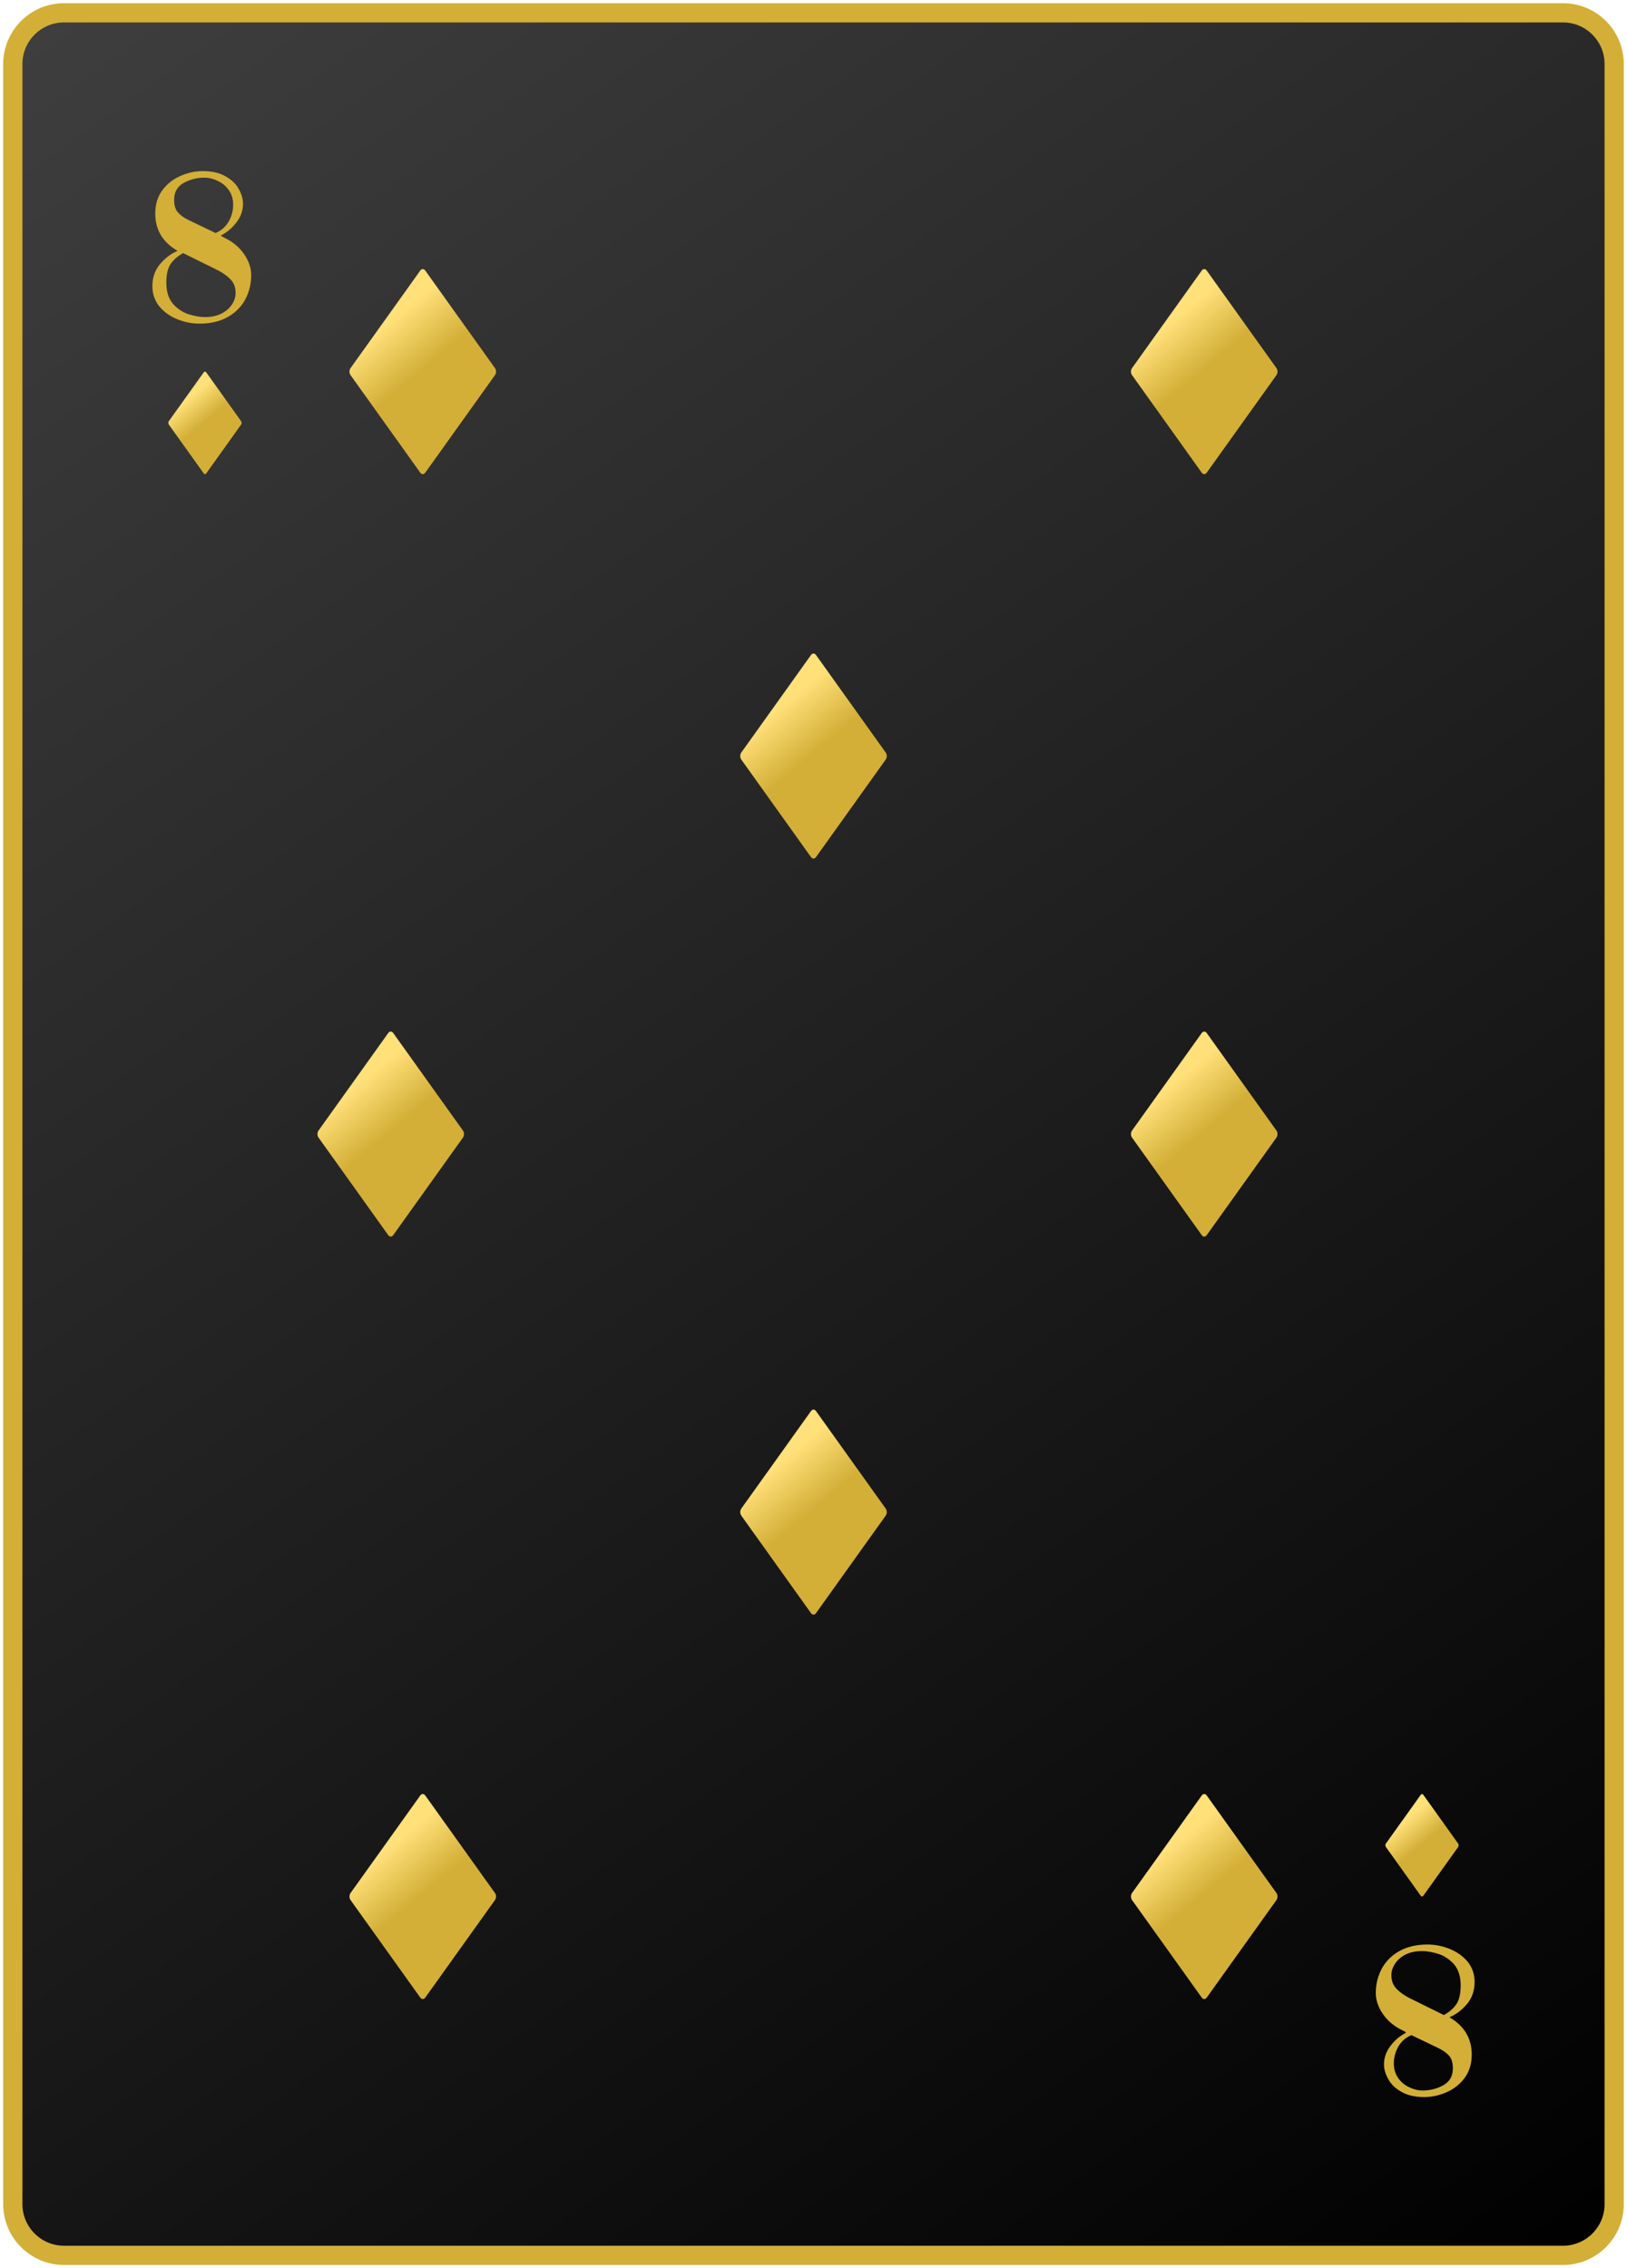 <svg width="254" height="354" viewBox="0 0 254 354" fill="none" xmlns="http://www.w3.org/2000/svg">
<path d="M2 10C2 5.582 5.582 2 10 2H244C248.418 2 252 5.582 252 10V344C252 348.418 248.418 352 244 352H10C5.582 352 2 348.418 2 344V10Z" fill="url(#paint0_linear_10_1454)"/>
<path d="M2 10C2 5.582 5.582 2 10 2H244C248.418 2 252 5.582 252 10V344C252 348.418 248.418 352 244 352H10C5.582 352 2 348.418 2 344V10Z" stroke="#D3AF37" stroke-width="3"/>
<path d="M31.152 50.512C29.957 50.512 28.784 50.277 27.632 49.808C26.501 49.339 25.573 48.667 24.848 47.792C24.144 46.896 23.792 45.851 23.792 44.656C23.792 43.312 24.187 42.171 24.976 41.232C25.765 40.293 26.661 39.611 27.664 39.184V39.12C25.381 37.776 24.24 35.845 24.24 33.328C24.24 31.92 24.603 30.715 25.328 29.712C26.075 28.709 27.013 27.963 28.144 27.472C29.296 26.96 30.469 26.704 31.664 26.704C33.072 26.704 34.245 26.971 35.184 27.504C36.144 28.037 36.837 28.699 37.264 29.488C37.712 30.277 37.936 31.045 37.936 31.792C37.936 32.859 37.595 33.829 36.912 34.704C36.251 35.579 35.461 36.251 34.544 36.72V36.848L35.152 37.168C36.411 37.787 37.403 38.629 38.128 39.696C38.853 40.763 39.216 41.84 39.216 42.928C39.216 44.315 38.907 45.584 38.288 46.736C37.669 47.888 36.752 48.805 35.536 49.488C34.32 50.171 32.859 50.512 31.152 50.512ZM33.648 36.368C34.501 36.027 35.173 35.451 35.664 34.64C36.155 33.808 36.4 32.912 36.4 31.952C36.4 31.077 36.176 30.32 35.728 29.68C35.28 29.04 34.704 28.56 34 28.24C33.317 27.899 32.613 27.728 31.888 27.728C30.736 27.728 29.659 28.005 28.656 28.56C27.675 29.115 27.184 29.989 27.184 31.184C27.184 32.037 27.376 32.688 27.76 33.136C28.144 33.584 28.709 33.989 29.456 34.352L33.648 36.368ZM32.016 49.488C32.955 49.488 33.787 49.317 34.512 48.976C35.237 48.613 35.792 48.144 36.176 47.568C36.581 46.992 36.784 46.373 36.784 45.712C36.784 44.859 36.517 44.155 35.984 43.6C35.451 43.045 34.757 42.555 33.904 42.128L28.592 39.504C27.739 39.973 27.088 40.539 26.64 41.2C26.192 41.84 25.968 42.821 25.968 44.144C25.968 45.509 26.309 46.597 26.992 47.408C27.696 48.197 28.507 48.741 29.424 49.04C30.363 49.339 31.227 49.488 32.016 49.488Z" fill="#D3AF37"/>
<path d="M222.848 303.488C224.043 303.488 225.216 303.723 226.368 304.192C227.499 304.661 228.427 305.333 229.152 306.208C229.856 307.104 230.208 308.149 230.208 309.344C230.208 310.688 229.813 311.829 229.024 312.768C228.235 313.707 227.339 314.389 226.336 314.816V314.88C228.619 316.224 229.76 318.155 229.76 320.672C229.76 322.08 229.397 323.285 228.672 324.288C227.925 325.291 226.987 326.037 225.856 326.528C224.704 327.04 223.531 327.296 222.336 327.296C220.928 327.296 219.755 327.029 218.816 326.496C217.856 325.963 217.163 325.301 216.736 324.512C216.288 323.723 216.064 322.955 216.064 322.208C216.064 321.141 216.405 320.171 217.088 319.296C217.749 318.421 218.539 317.749 219.456 317.28V317.152L218.848 316.832C217.589 316.213 216.597 315.371 215.872 314.304C215.147 313.237 214.784 312.16 214.784 311.072C214.784 309.685 215.093 308.416 215.712 307.264C216.331 306.112 217.248 305.195 218.464 304.512C219.68 303.829 221.141 303.488 222.848 303.488ZM220.352 317.632C219.499 317.973 218.827 318.549 218.336 319.36C217.845 320.192 217.6 321.088 217.6 322.048C217.6 322.923 217.824 323.68 218.272 324.32C218.72 324.96 219.296 325.44 220 325.76C220.683 326.101 221.387 326.272 222.112 326.272C223.264 326.272 224.341 325.995 225.344 325.44C226.325 324.885 226.816 324.011 226.816 322.816C226.816 321.963 226.624 321.312 226.24 320.864C225.856 320.416 225.291 320.011 224.544 319.648L220.352 317.632ZM221.984 304.512C221.045 304.512 220.213 304.683 219.488 305.024C218.763 305.387 218.208 305.856 217.824 306.432C217.419 307.008 217.216 307.627 217.216 308.288C217.216 309.141 217.483 309.845 218.016 310.4C218.549 310.955 219.243 311.445 220.096 311.872L225.408 314.496C226.261 314.027 226.912 313.461 227.36 312.8C227.808 312.16 228.032 311.179 228.032 309.856C228.032 308.491 227.691 307.403 227.008 306.592C226.304 305.803 225.493 305.259 224.576 304.96C223.637 304.661 222.773 304.512 221.984 304.512Z" fill="#D3AF37"/>
<g clip-path="url(#clip0_10_1454)">
<path d="M32.194 73.887C32.087 74.037 31.913 74.037 31.806 73.887L26.362 66.272C26.254 66.121 26.254 65.878 26.362 65.728L31.806 58.112C31.913 57.962 32.087 57.962 32.194 58.112L37.639 65.728C37.746 65.878 37.746 66.121 37.639 66.272L32.194 73.887Z" fill="url(#paint1_linear_10_1454)"/>
</g>
<g clip-path="url(#clip1_10_1454)">
<path d="M66.388 73.775C66.173 74.074 65.827 74.074 65.612 73.775L54.724 58.544C54.508 58.243 54.508 57.756 54.724 57.456L65.612 42.224C65.827 41.924 66.173 41.924 66.388 42.224L77.277 57.456C77.492 57.756 77.492 58.243 77.277 58.544L66.388 73.775Z" fill="url(#paint2_linear_10_1454)"/>
</g>
<g clip-path="url(#clip2_10_1454)">
<path d="M188.388 311.775C188.173 312.074 187.827 312.074 187.612 311.775L176.724 296.543C176.508 296.243 176.508 295.756 176.724 295.455L187.612 280.224C187.827 279.924 188.173 279.924 188.388 280.224L199.277 295.455C199.492 295.756 199.492 296.243 199.277 296.543L188.388 311.775Z" fill="url(#paint3_linear_10_1454)"/>
</g>
<g clip-path="url(#clip3_10_1454)">
<path d="M188.388 73.775C188.173 74.074 187.827 74.074 187.612 73.775L176.724 58.544C176.508 58.243 176.508 57.756 176.724 57.456L187.612 42.224C187.827 41.924 188.173 41.924 188.388 42.224L199.277 57.456C199.492 57.756 199.492 58.243 199.277 58.544L188.388 73.775Z" fill="url(#paint4_linear_10_1454)"/>
</g>
<g clip-path="url(#clip4_10_1454)">
<path d="M61.388 192.775C61.173 193.074 60.827 193.074 60.611 192.775L49.724 177.543C49.508 177.243 49.508 176.756 49.724 176.455L60.611 161.224C60.827 160.924 61.173 160.924 61.388 161.224L72.277 176.455C72.492 176.756 72.492 177.243 72.277 177.543L61.388 192.775Z" fill="url(#paint5_linear_10_1454)"/>
</g>
<g clip-path="url(#clip5_10_1454)">
<path d="M188.388 192.775C188.173 193.074 187.827 193.074 187.612 192.775L176.724 177.543C176.508 177.243 176.508 176.756 176.724 176.455L187.612 161.224C187.827 160.924 188.173 160.924 188.388 161.224L199.277 176.455C199.492 176.756 199.492 177.243 199.277 177.543L188.388 192.775Z" fill="url(#paint6_linear_10_1454)"/>
</g>
<g clip-path="url(#clip6_10_1454)">
<path d="M127.388 133.775C127.173 134.074 126.827 134.074 126.612 133.775L115.724 118.543C115.508 118.243 115.508 117.756 115.724 117.455L126.612 102.224C126.827 101.924 127.173 101.924 127.388 102.224L138.277 117.455C138.492 117.756 138.492 118.243 138.277 118.543L127.388 133.775Z" fill="url(#paint7_linear_10_1454)"/>
</g>
<g clip-path="url(#clip7_10_1454)">
<path d="M127.388 251.775C127.173 252.074 126.827 252.074 126.612 251.775L115.724 236.543C115.508 236.243 115.508 235.756 115.724 235.455L126.612 220.224C126.827 219.924 127.173 219.924 127.388 220.224L138.277 235.455C138.492 235.756 138.492 236.243 138.277 236.543L127.388 251.775Z" fill="url(#paint8_linear_10_1454)"/>
</g>
<g clip-path="url(#clip8_10_1454)">
<path d="M66.388 311.775C66.173 312.074 65.827 312.074 65.612 311.775L54.724 296.543C54.508 296.243 54.508 295.756 54.724 295.455L65.612 280.224C65.827 279.924 66.173 279.924 66.388 280.224L77.277 295.455C77.492 295.756 77.492 296.243 77.277 296.543L66.388 311.775Z" fill="url(#paint9_linear_10_1454)"/>
</g>
<g clip-path="url(#clip9_10_1454)">
<path d="M222.194 295.887C222.087 296.037 221.913 296.037 221.806 295.887L216.362 288.272C216.254 288.122 216.254 287.878 216.362 287.728L221.806 280.112C221.913 279.962 222.087 279.962 222.194 280.112L227.639 287.728C227.746 287.878 227.746 288.122 227.639 288.272L222.194 295.887Z" fill="url(#paint10_linear_10_1454)"/>
</g>
<defs>
<linearGradient id="paint0_linear_10_1454" x1="252" y1="352" x2="5.5" y2="5" gradientUnits="userSpaceOnUse">
<stop/>
<stop offset="1" stop-color="#3F3E3E"/>
</linearGradient>
<linearGradient id="paint1_linear_10_1454" x1="28.75" y1="62.75" x2="35.25" y2="70.5" gradientUnits="userSpaceOnUse">
<stop stop-color="#FFE079"/>
<stop offset="0.44" stop-color="#D3AF37"/>
</linearGradient>
<linearGradient id="paint2_linear_10_1454" x1="59.5" y1="51.5" x2="72.5" y2="67" gradientUnits="userSpaceOnUse">
<stop stop-color="#FFE079"/>
<stop offset="0.44" stop-color="#D3AF37"/>
</linearGradient>
<linearGradient id="paint3_linear_10_1454" x1="181.5" y1="289.5" x2="194.5" y2="305" gradientUnits="userSpaceOnUse">
<stop stop-color="#FFE079"/>
<stop offset="0.44" stop-color="#D3AF37"/>
</linearGradient>
<linearGradient id="paint4_linear_10_1454" x1="181.5" y1="51.5" x2="194.5" y2="67" gradientUnits="userSpaceOnUse">
<stop stop-color="#FFE079"/>
<stop offset="0.44" stop-color="#D3AF37"/>
</linearGradient>
<linearGradient id="paint5_linear_10_1454" x1="54.5" y1="170.5" x2="67.5" y2="186" gradientUnits="userSpaceOnUse">
<stop stop-color="#FFE079"/>
<stop offset="0.44" stop-color="#D3AF37"/>
</linearGradient>
<linearGradient id="paint6_linear_10_1454" x1="181.5" y1="170.5" x2="194.5" y2="186" gradientUnits="userSpaceOnUse">
<stop stop-color="#FFE079"/>
<stop offset="0.44" stop-color="#D3AF37"/>
</linearGradient>
<linearGradient id="paint7_linear_10_1454" x1="120.5" y1="111.5" x2="133.5" y2="127" gradientUnits="userSpaceOnUse">
<stop stop-color="#FFE079"/>
<stop offset="0.44" stop-color="#D3AF37"/>
</linearGradient>
<linearGradient id="paint8_linear_10_1454" x1="120.5" y1="229.5" x2="133.5" y2="245" gradientUnits="userSpaceOnUse">
<stop stop-color="#FFE079"/>
<stop offset="0.44" stop-color="#D3AF37"/>
</linearGradient>
<linearGradient id="paint9_linear_10_1454" x1="59.5" y1="289.5" x2="72.5" y2="305" gradientUnits="userSpaceOnUse">
<stop stop-color="#FFE079"/>
<stop offset="0.44" stop-color="#D3AF37"/>
</linearGradient>
<linearGradient id="paint10_linear_10_1454" x1="218.75" y1="284.75" x2="225.25" y2="292.5" gradientUnits="userSpaceOnUse">
<stop stop-color="#FFE079"/>
<stop offset="0.44" stop-color="#D3AF37"/>
</linearGradient>
<clipPath id="clip0_10_1454">
<rect width="16" height="16" fill="white" transform="translate(24 58)"/>
</clipPath>
<clipPath id="clip1_10_1454">
<rect width="32" height="32" fill="white" transform="translate(50 42)"/>
</clipPath>
<clipPath id="clip2_10_1454">
<rect width="32" height="32" fill="white" transform="translate(172 280)"/>
</clipPath>
<clipPath id="clip3_10_1454">
<rect width="32" height="32" fill="white" transform="translate(172 42)"/>
</clipPath>
<clipPath id="clip4_10_1454">
<rect width="32" height="32" fill="white" transform="translate(45 161)"/>
</clipPath>
<clipPath id="clip5_10_1454">
<rect width="32" height="32" fill="white" transform="translate(172 161)"/>
</clipPath>
<clipPath id="clip6_10_1454">
<rect width="32" height="32" fill="white" transform="translate(111 102)"/>
</clipPath>
<clipPath id="clip7_10_1454">
<rect width="32" height="32" fill="white" transform="translate(111 220)"/>
</clipPath>
<clipPath id="clip8_10_1454">
<rect width="32" height="32" fill="white" transform="translate(50 280)"/>
</clipPath>
<clipPath id="clip9_10_1454">
<rect width="16" height="16" fill="white" transform="translate(214 280)"/>
</clipPath>
</defs>
</svg>
